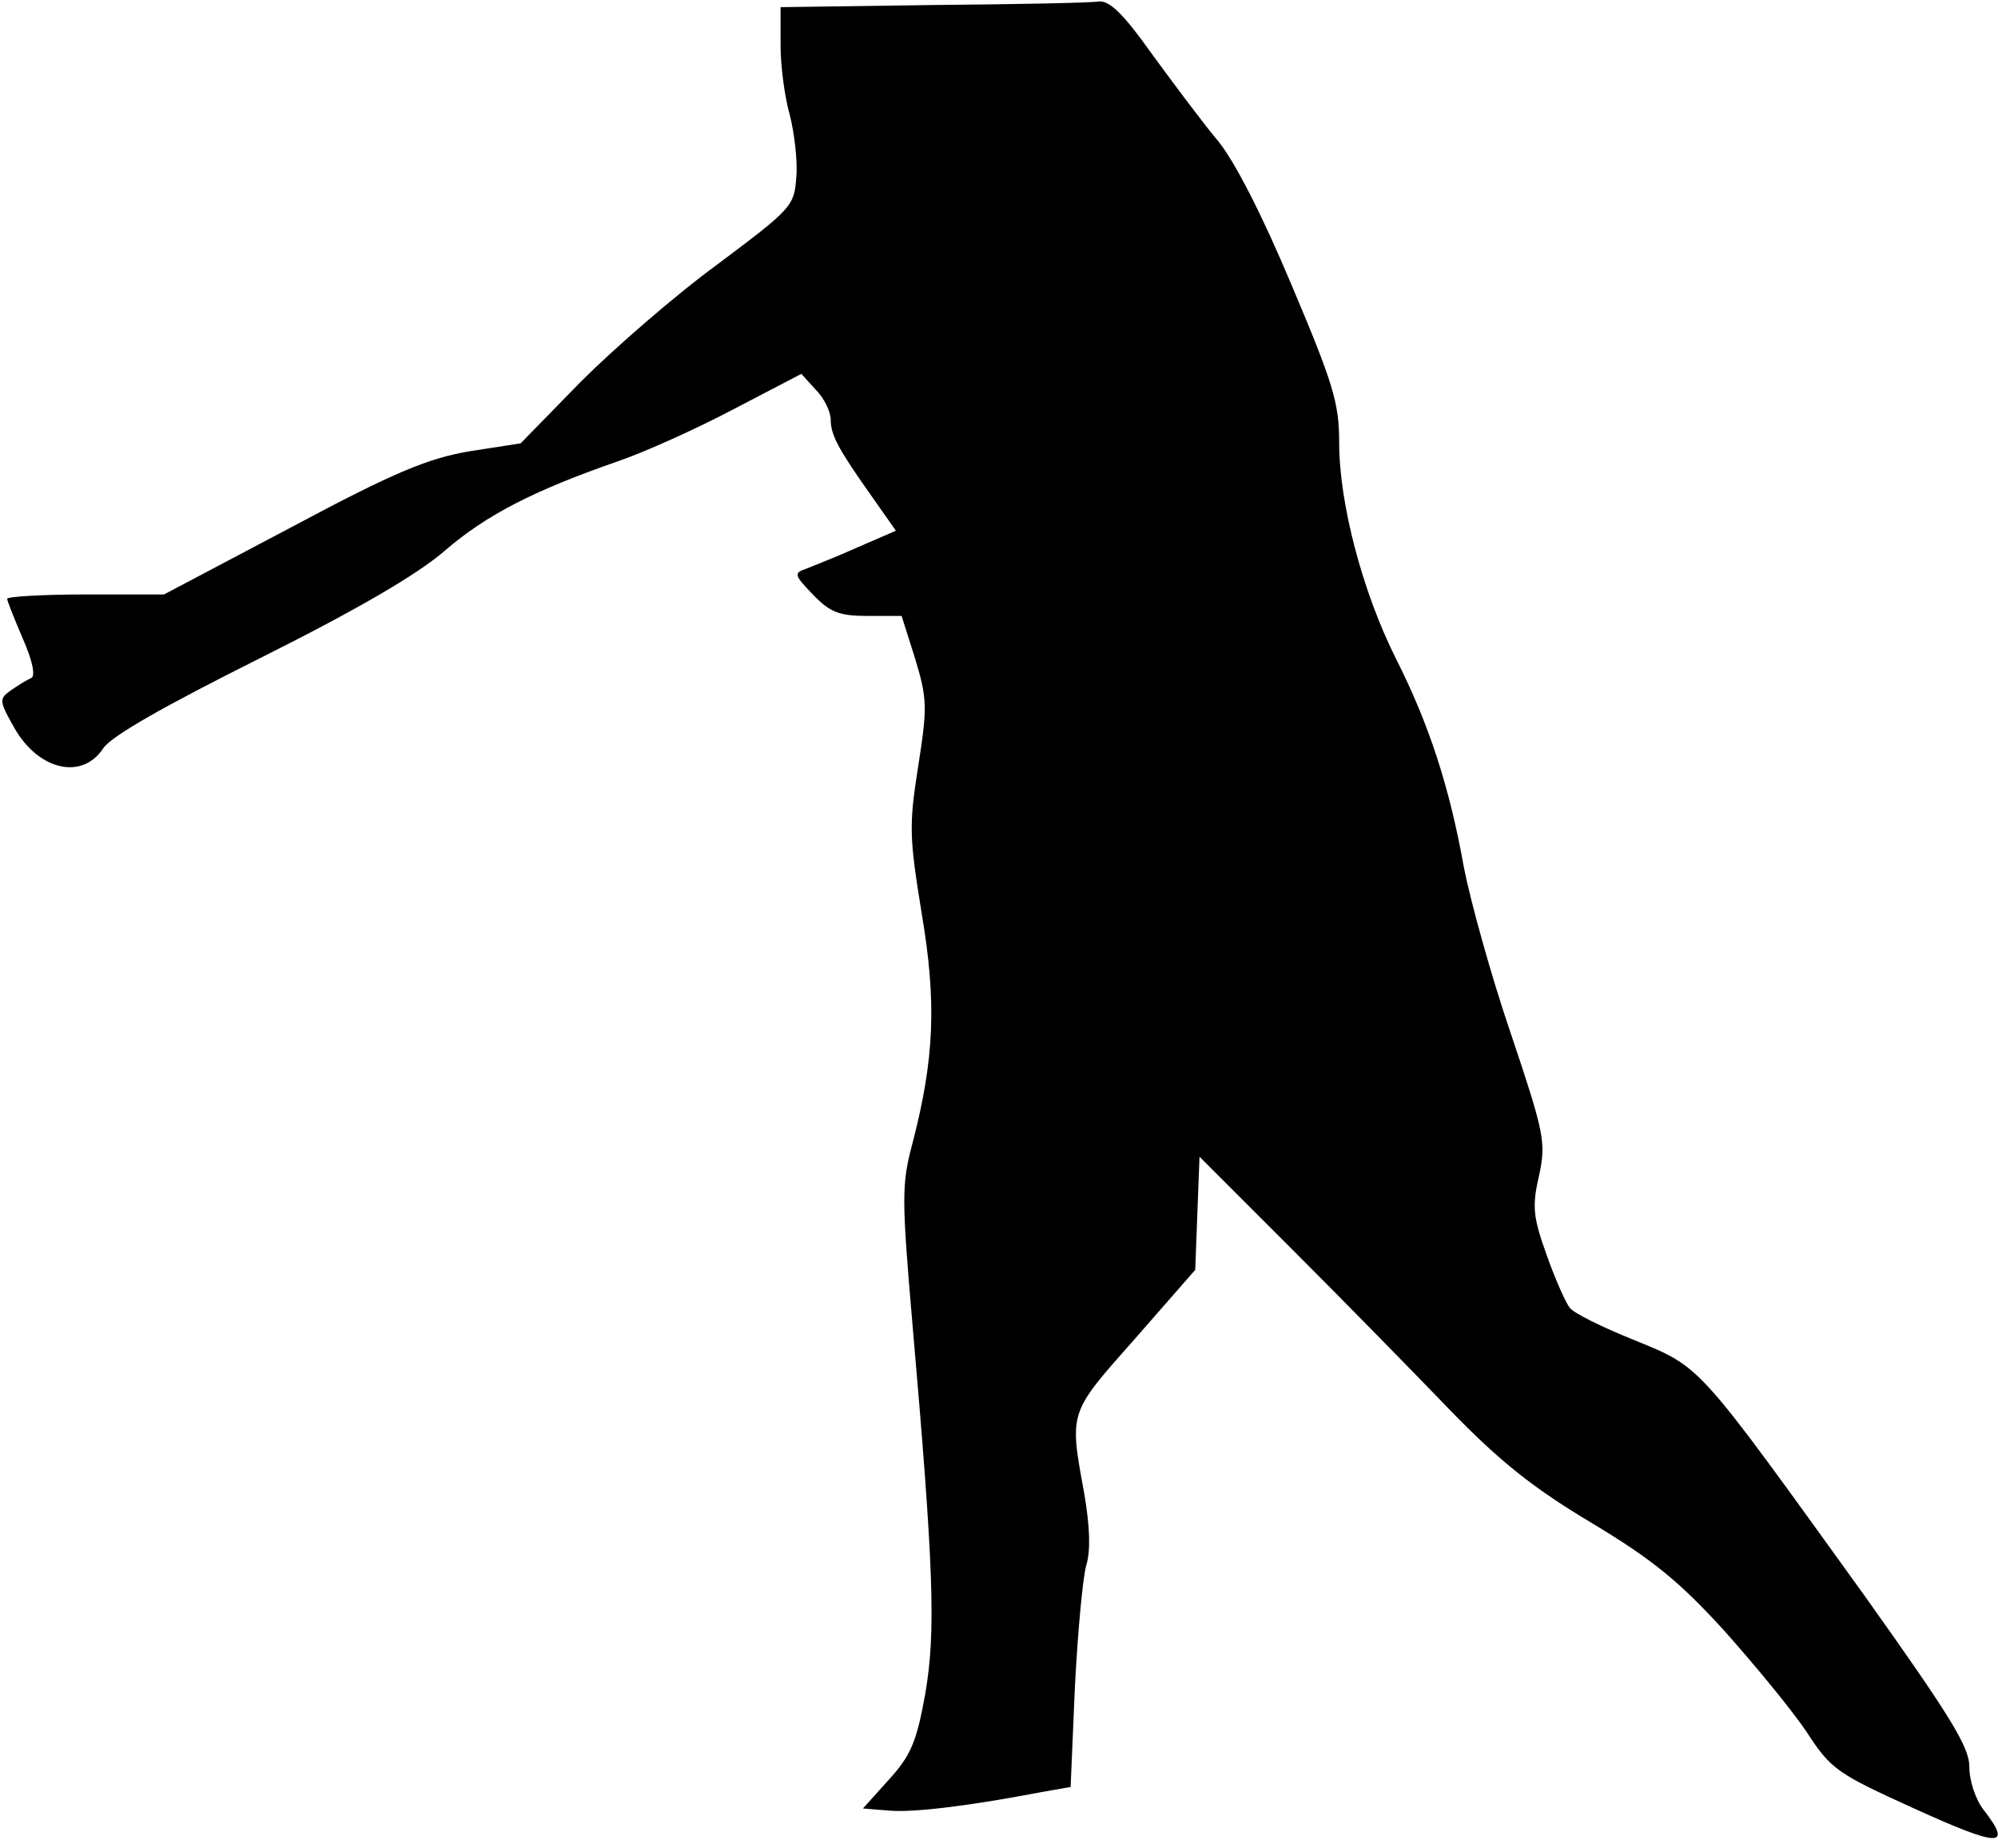 <?xml version="1.0" standalone="no"?>
<!DOCTYPE svg PUBLIC "-//W3C//DTD SVG 20010904//EN"
 "http://www.w3.org/TR/2001/REC-SVG-20010904/DTD/svg10.dtd">
<svg version="1.0" xmlns="http://www.w3.org/2000/svg"
 width="279pt" height="258pt" viewBox="0 0 279 258"
 preserveAspectRatio="xMidYMid meet">
<g transform="translate(0,258) scale(0.1,-0.1)"
fill="#000000" stroke="none">
<path fill="#000000" stroke="none" d="M1303 2573 l-213 -3 0 -54 c0 -29 6
-73 13 -97 6 -24 11 -63 9 -86 -3 -41 -6 -44 -110 -122 -59 -43 -145 -118
-191 -164 l-84 -86 -71 -11 c-58 -10 -103 -28 -249 -106 l-178 -94 -110 0
c-60 0 -109 -3 -109 -6 0 -3 10 -28 22 -56 14 -32 18 -53 11 -55 -5 -2 -18
-10 -28 -17 -17 -12 -16 -15 6 -54 34 -58 94 -71 123 -27 11 17 85 59 219 126
136 68 220 117 258 150 58 50 124 84 242 125 38 13 111 46 162 73 l94 49 20
-22 c12 -12 21 -31 21 -42 0 -22 12 -43 58 -108 l33 -47 -53 -23 c-29 -13 -62
-26 -72 -30 -18 -6 -17 -9 9 -36 24 -25 37 -30 77 -30 l47 0 19 -60 c17 -56
17 -68 4 -151 -13 -82 -12 -99 5 -204 21 -124 18 -203 -13 -322 -15 -56 -15
-76 0 -250 30 -344 33 -431 18 -518 -12 -67 -20 -86 -51 -120 l-36 -40 37 -3
c34 -3 114 7 213 26 l40 7 6 140 c4 77 11 153 16 170 6 20 5 53 -3 100 -21
115 -22 111 71 216 l84 96 3 79 3 79 130 -130 c72 -72 170 -172 220 -224 69
-71 115 -108 197 -157 85 -51 123 -82 185 -150 42 -47 94 -110 115 -141 35
-54 43 -59 153 -109 117 -53 136 -54 95 -1 -11 14 -20 40 -20 60 0 28 -26 70
-147 240 -235 326 -226 317 -321 356 -45 18 -85 38 -90 45 -5 6 -20 39 -32 73
-19 53 -21 68 -11 111 10 47 8 58 -39 198 -28 82 -57 187 -66 234 -20 111 -48
198 -95 291 -47 94 -79 217 -79 301 0 55 -8 82 -66 219 -41 98 -80 174 -103
202 -21 25 -62 80 -92 121 -39 55 -59 75 -74 74 -11 -2 -116 -4 -232 -5z"/>
</g>
</svg>
